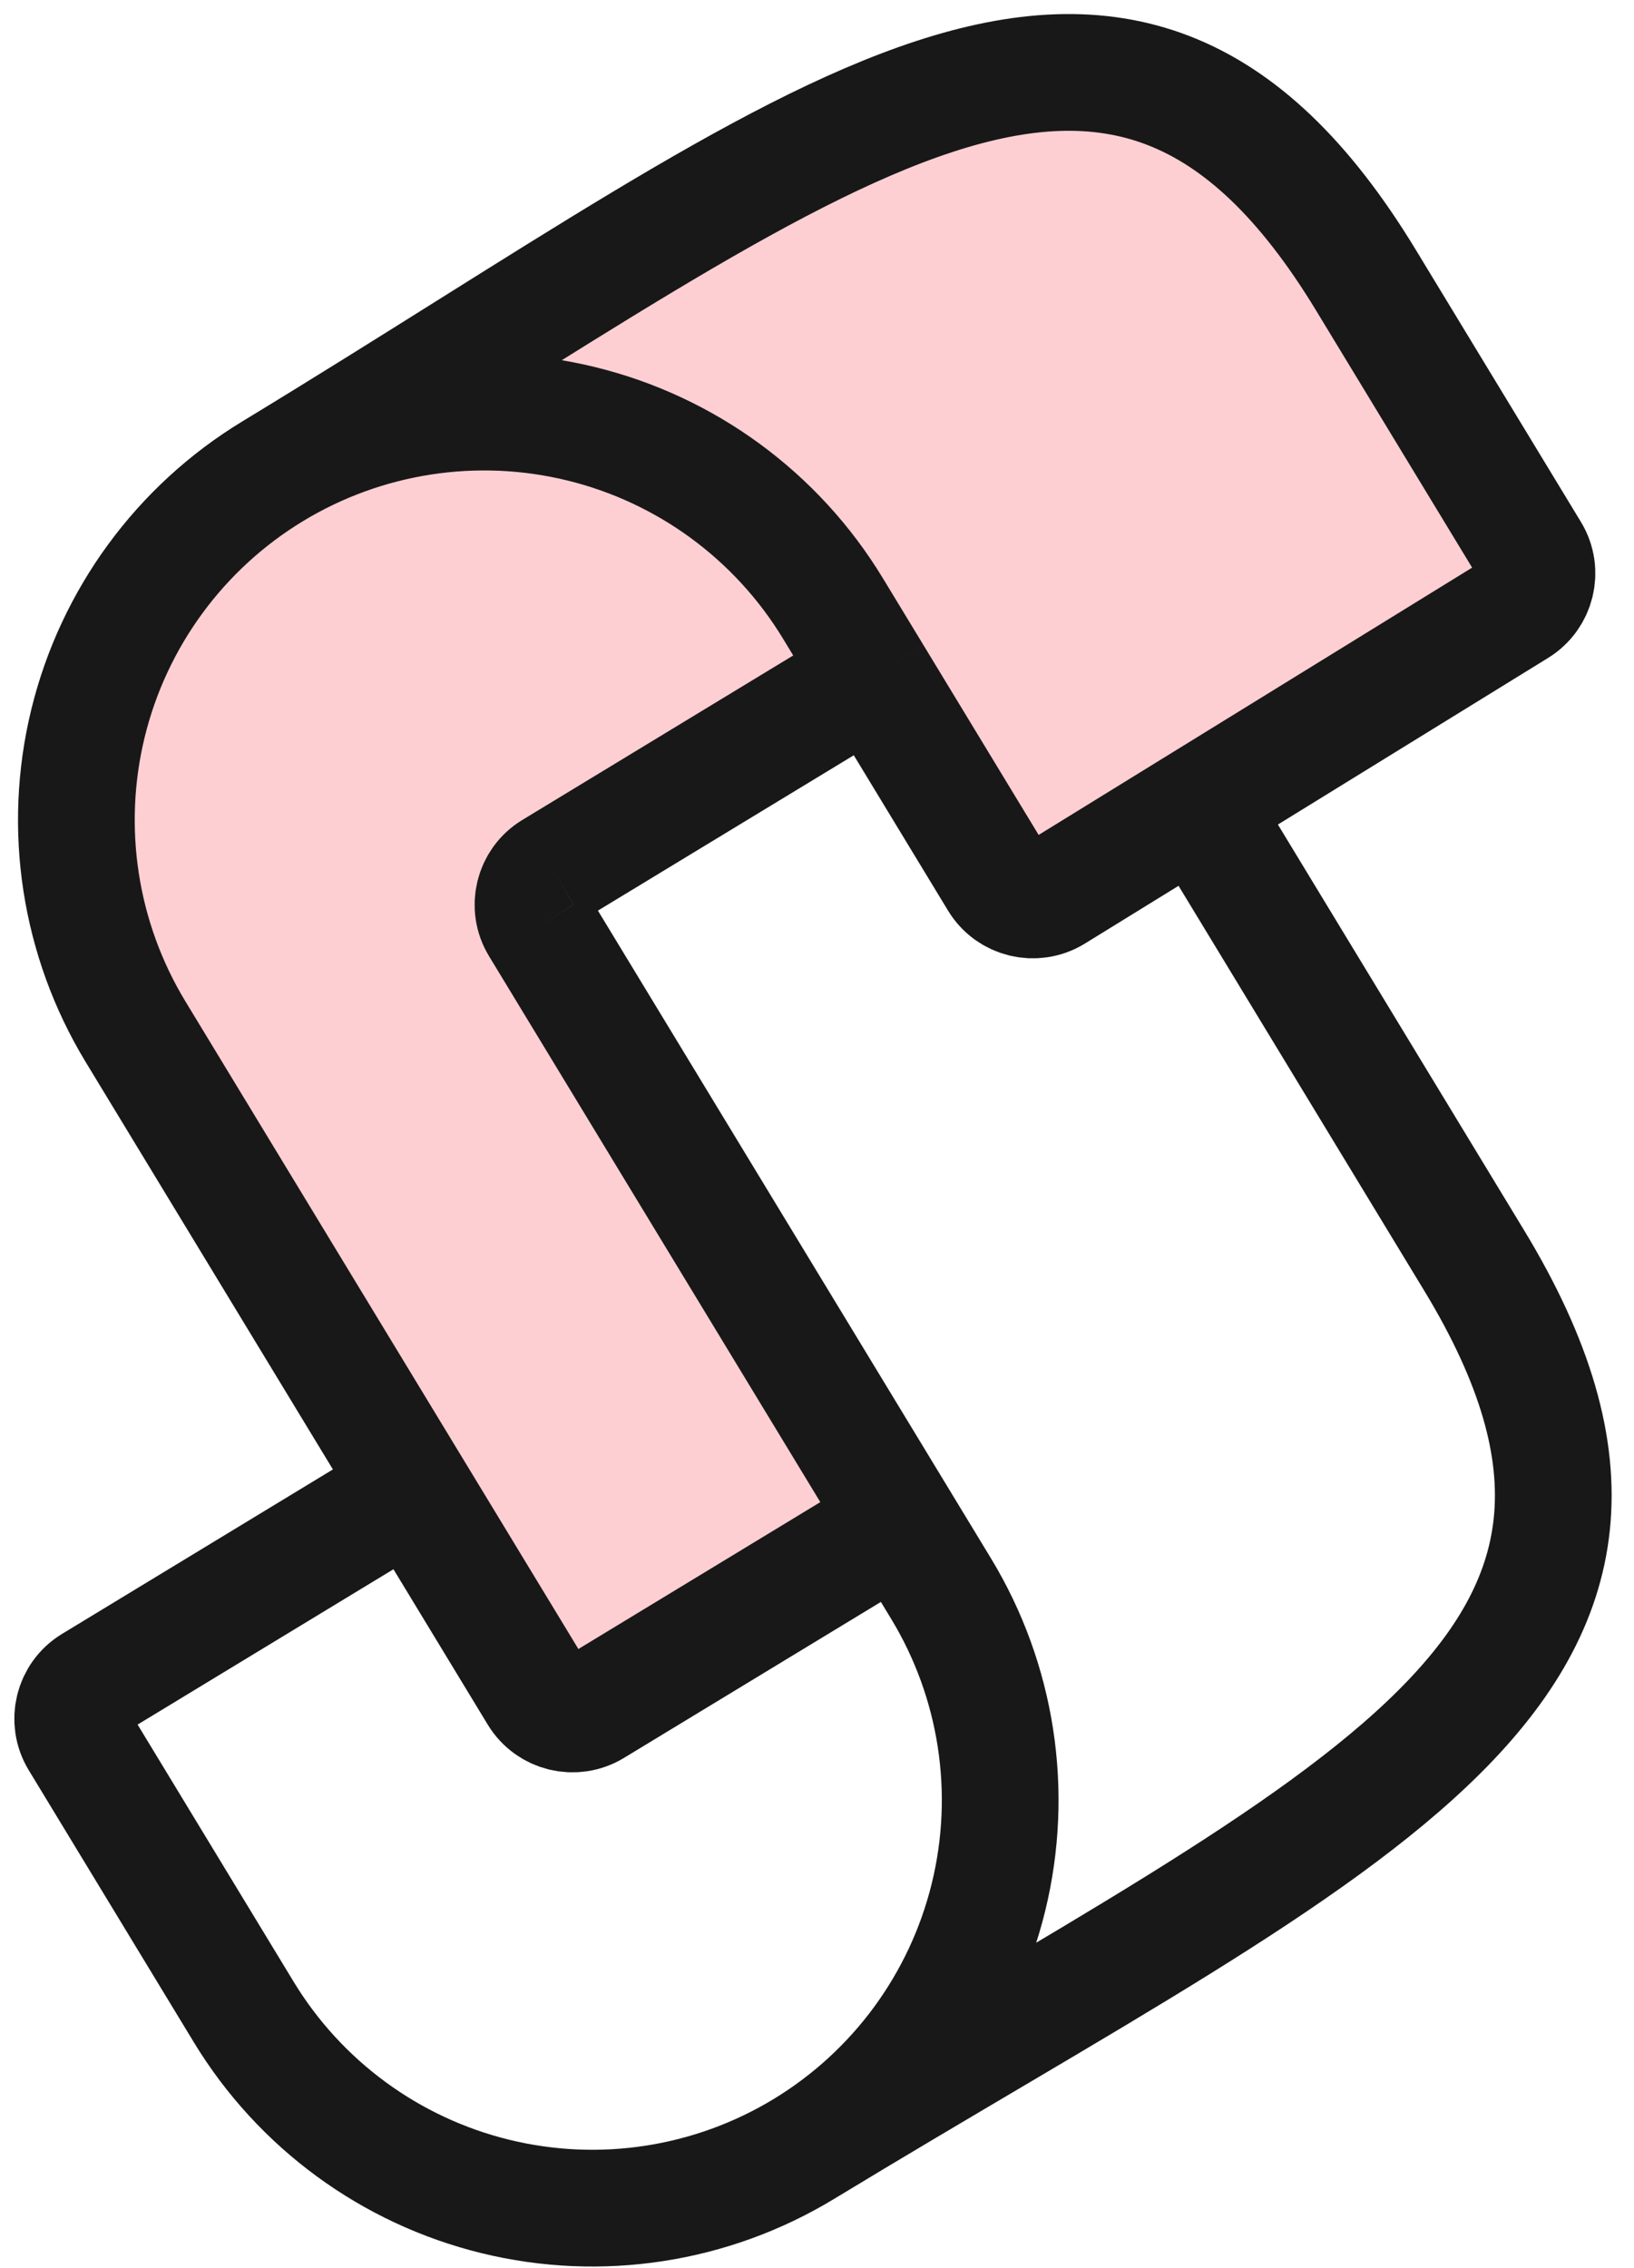 <svg width="49" height="68" viewBox="0 0 49 68" fill="none" xmlns="http://www.w3.org/2000/svg">
<path d="M8.175 14.129C5.402 15.812 3.411 18.528 2.64 21.678C1.87 24.829 2.382 28.157 4.065 30.93L16.122 50.794C16.473 51.372 17.225 51.556 17.803 51.205L25.958 46.255C26.535 45.905 26.719 45.153 26.369 44.575L16.161 27.757C15.81 27.18 15.994 26.427 16.572 26.077L26.191 20.238L29.926 26.392C30.276 26.97 31.031 27.152 31.608 26.802L45.5 18.238C46.077 17.887 46.264 17.134 45.913 16.556L40.963 8.401C33.539 -3.831 24.799 4.038 8.175 14.129Z" fill="#FDCFD3"/>
<path d="M24.108 64.423C26.881 62.74 28.872 60.024 29.643 56.873C30.414 53.722 29.901 50.394 28.218 47.621L16.161 27.757M24.108 64.423C21.335 66.106 18.007 66.619 14.857 65.848C11.706 65.078 8.99 63.087 7.307 60.314L2.357 52.159C2.007 51.582 2.191 50.83 2.768 50.479L12.178 44.767M24.108 64.423C40.733 54.332 51.63 50.017 44.205 37.785L35.892 24.089M16.161 27.757C15.81 27.18 15.994 26.427 16.572 26.077M16.161 27.757L26.369 44.575C26.719 45.153 26.535 45.905 25.958 46.255L17.803 51.205C17.225 51.556 16.473 51.372 16.122 50.794L4.065 30.93C2.382 28.157 1.87 24.829 2.64 21.678C3.411 18.528 5.402 15.812 8.175 14.129M16.572 26.077L25.982 20.365M16.572 26.077L26.191 20.238M8.175 14.129C10.948 12.446 14.276 11.933 17.427 12.704C20.578 13.474 23.293 15.465 24.976 18.237L26.191 20.238M8.175 14.129C24.799 4.038 33.539 -3.831 40.963 8.401L45.913 16.556C46.264 17.134 46.077 17.887 45.5 18.238L31.608 26.802C31.031 27.152 30.276 26.97 29.926 26.392L26.191 20.238" stroke="#181818" stroke-width="3.5"/>
</svg>
